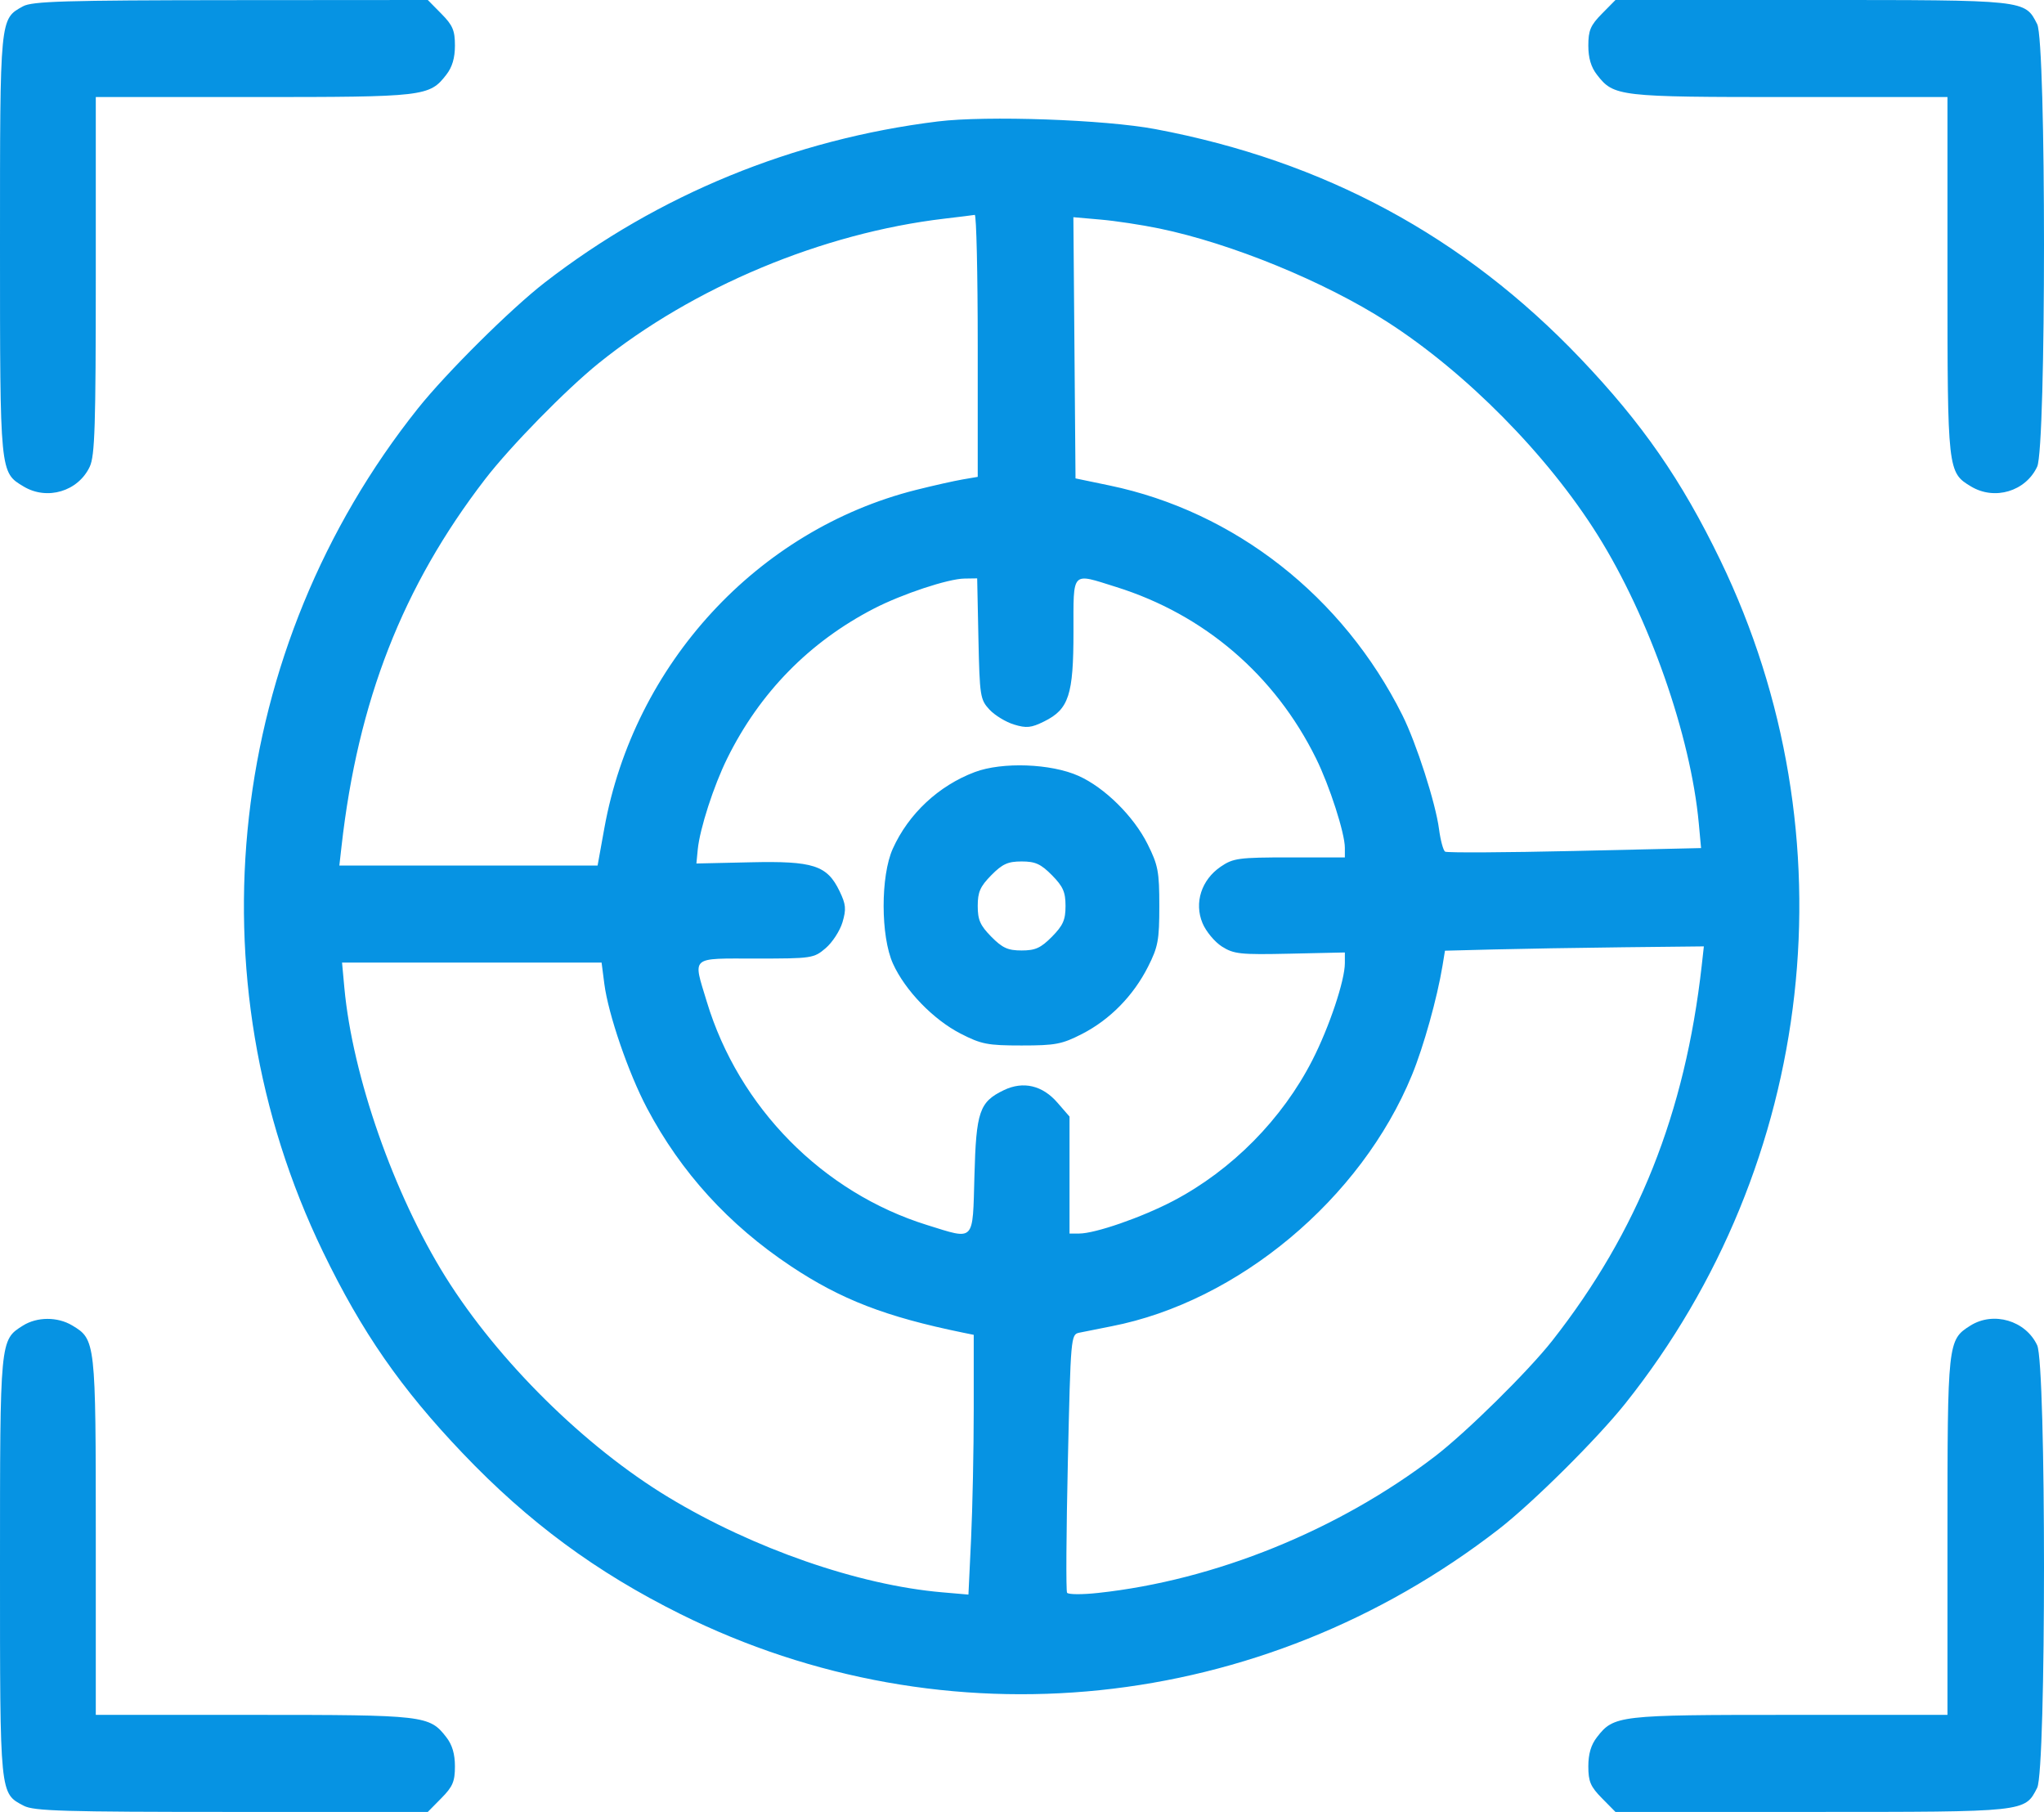 <svg width="44" height="39" viewBox="0 0 44 39" fill="none" xmlns="http://www.w3.org/2000/svg">
<path fill-rule="evenodd" clip-rule="evenodd" d="M0.495 0.136C-0.005 0.411 3.93047e-06 0.361 3.93047e-06 5.271C3.93047e-06 10.199 -0.003 10.166 0.509 10.472C1.016 10.776 1.683 10.576 1.932 10.045C2.042 9.81 2.062 9.178 2.062 5.928V2.089H5.458C9.143 2.089 9.243 2.078 9.607 1.609C9.735 1.445 9.793 1.248 9.793 0.981C9.793 0.655 9.746 0.544 9.501 0.296L9.209 1.38147e-06L4.97 0.003C1.387 0.006 0.694 0.027 0.495 0.136ZM34.483 0.296C34.238 0.544 34.191 0.655 34.191 0.981C34.191 1.248 34.249 1.445 34.377 1.609C34.74 2.078 34.84 2.089 38.526 2.089H41.922V5.928C41.922 10.136 41.926 10.17 42.431 10.472C42.938 10.776 43.605 10.576 43.853 10.045C44.049 9.628 44.049 0.902 43.853 0.519C43.586 -0.005 43.629 1.38147e-06 38.997 1.38147e-06H34.775L34.483 0.296ZM20.188 2.614C17.078 2.998 14.168 4.191 11.726 6.082C10.994 6.649 9.607 8.026 8.996 8.792C4.885 13.951 4.089 21.022 6.952 26.943C7.788 28.672 8.631 29.887 9.963 31.283C11.373 32.762 12.835 33.841 14.647 34.741C20.363 37.58 27.144 36.878 32.258 32.918C32.99 32.351 34.377 30.974 34.988 30.208C39.099 25.049 39.895 17.978 37.032 12.057C36.196 10.329 35.353 9.114 34.021 7.716C31.516 5.088 28.504 3.463 24.87 2.779C23.785 2.574 21.236 2.485 20.188 2.614ZM21.047 7.439V10.264L20.725 10.319C20.548 10.349 20.093 10.451 19.715 10.546C16.306 11.406 13.647 14.293 13.009 17.828L12.864 18.63H10.085H7.305L7.352 18.216C7.705 15.085 8.668 12.621 10.441 10.316C10.985 9.609 12.182 8.387 12.886 7.819C14.923 6.177 17.702 5.016 20.332 4.706C20.654 4.668 20.947 4.632 20.983 4.625C21.018 4.619 21.047 5.885 21.047 7.439ZM24.956 4.918C26.506 5.239 28.511 6.06 29.859 6.926C31.559 8.017 33.311 9.791 34.391 11.515C35.501 13.285 36.395 15.835 36.569 17.723L36.618 18.254L33.9 18.316C32.405 18.35 31.149 18.357 31.108 18.331C31.068 18.306 31.009 18.087 30.977 17.846C30.904 17.285 30.488 15.992 30.188 15.393C28.91 12.837 26.58 11.01 23.882 10.449L23.152 10.297L23.129 7.486L23.106 4.675L23.687 4.726C24.007 4.753 24.578 4.84 24.956 4.918ZM21.062 13.748C21.089 14.986 21.1 15.057 21.299 15.273C21.415 15.397 21.653 15.542 21.828 15.595C22.096 15.677 22.2 15.666 22.477 15.528C23.008 15.266 23.108 14.959 23.108 13.602C23.109 12.268 23.051 12.329 24.023 12.633C25.922 13.226 27.444 14.53 28.329 16.323C28.621 16.913 28.95 17.934 28.95 18.247V18.455H27.76C26.664 18.455 26.547 18.471 26.278 18.654C25.863 18.937 25.703 19.43 25.885 19.868C25.959 20.047 26.147 20.273 26.303 20.373C26.561 20.536 26.698 20.551 27.769 20.527L28.95 20.501V20.731C28.95 21.104 28.615 22.105 28.252 22.816C27.602 24.089 26.519 25.185 25.256 25.848C24.578 26.203 23.576 26.551 23.229 26.551H23.023V25.292V24.033L22.764 23.735C22.441 23.361 22.027 23.264 21.61 23.464C21.083 23.718 21.013 23.922 20.976 25.311C20.936 26.751 20.995 26.69 19.961 26.369C17.711 25.67 15.903 23.838 15.214 21.558C14.915 20.568 14.841 20.632 16.273 20.632C17.478 20.632 17.519 20.626 17.774 20.408C17.919 20.284 18.081 20.034 18.136 19.85C18.219 19.567 18.21 19.467 18.073 19.182C17.804 18.624 17.51 18.529 16.15 18.56L14.991 18.586L15.02 18.285C15.065 17.835 15.363 16.913 15.655 16.323C16.353 14.909 17.424 13.816 18.813 13.099C19.418 12.787 20.41 12.457 20.762 12.453L21.035 12.449L21.062 13.748ZM20.984 16.618C20.206 16.911 19.558 17.515 19.219 18.267C18.954 18.852 18.956 20.152 19.222 20.741C19.482 21.317 20.091 21.947 20.679 22.248C21.125 22.477 21.26 22.503 21.992 22.503C22.72 22.503 22.86 22.476 23.294 22.254C23.895 21.945 24.397 21.433 24.714 20.806C24.929 20.38 24.956 20.236 24.956 19.5C24.956 18.759 24.929 18.621 24.704 18.17C24.404 17.569 23.78 16.952 23.217 16.7C22.624 16.434 21.575 16.396 20.984 16.618ZM22.645 18.838C22.884 19.081 22.937 19.2 22.937 19.5C22.937 19.8 22.884 19.919 22.645 20.162C22.405 20.404 22.288 20.458 21.992 20.458C21.696 20.458 21.578 20.404 21.339 20.162C21.1 19.919 21.047 19.8 21.047 19.5C21.047 19.2 21.1 19.081 21.339 18.838C21.578 18.596 21.696 18.542 21.992 18.542C22.288 18.542 22.405 18.596 22.645 18.838ZM36.632 20.784C36.274 23.963 35.26 26.506 33.414 28.858C32.896 29.517 31.558 30.836 30.883 31.352C28.806 32.94 26.151 34.015 23.641 34.286C23.296 34.324 22.994 34.322 22.97 34.282C22.945 34.243 22.953 32.976 22.987 31.467C23.048 28.776 23.052 28.724 23.229 28.686C23.328 28.665 23.641 28.602 23.925 28.547C26.654 28.016 29.299 25.806 30.394 23.14C30.645 22.529 30.937 21.483 31.052 20.787L31.105 20.463L32.154 20.436C32.73 20.421 33.985 20.4 34.941 20.389L36.678 20.37L36.632 20.784ZM13.009 21.176C13.094 21.832 13.527 23.094 13.928 23.853C14.659 25.234 15.685 26.361 17.023 27.252C18.105 27.972 19.063 28.342 20.725 28.683L20.961 28.731V30.326C20.961 31.203 20.935 32.461 20.904 33.121L20.847 34.322L20.281 34.273C18.482 34.118 16.215 33.331 14.389 32.227C12.59 31.14 10.722 29.293 9.591 27.485C8.477 25.701 7.589 23.165 7.413 21.263L7.363 20.719H10.156H12.95L13.009 21.176ZM0.494 28.532C-0.002 28.844 3.93047e-06 28.82 3.93047e-06 33.729C3.93047e-06 38.661 -0.007 38.596 0.513 38.868C0.728 38.981 1.381 39 4.987 39H9.209L9.501 38.704C9.746 38.456 9.793 38.345 9.793 38.019C9.793 37.752 9.735 37.555 9.607 37.391C9.243 36.922 9.143 36.911 5.458 36.911H2.062V33.072C2.062 28.864 2.058 28.83 1.553 28.528C1.239 28.34 0.798 28.341 0.494 28.532ZM42.416 28.532C41.926 28.84 41.922 28.881 41.922 33.072V36.911H38.526C34.84 36.911 34.74 36.922 34.377 37.391C34.249 37.555 34.191 37.752 34.191 38.019C34.191 38.345 34.238 38.456 34.483 38.704L34.775 39H38.997C43.629 39 43.586 39.005 43.853 38.481C44.049 38.098 44.049 29.372 43.853 28.955C43.605 28.424 42.913 28.22 42.416 28.532Z" fill="#0693E3"/>
</svg>
